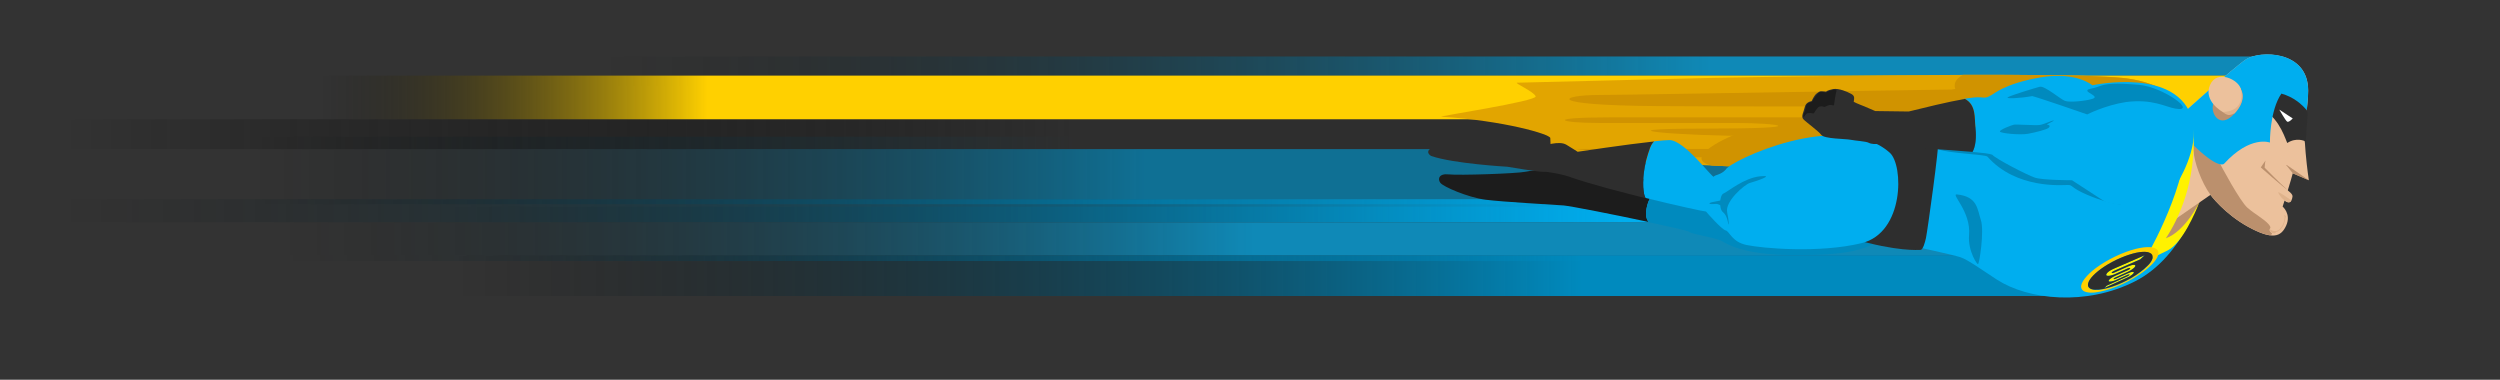 <svg version="1.1" id="devman" xmlns="http://www.w3.org/2000/svg" xmlns:xlink="http://www.w3.org/1999/xlink" x="0px" y="0px" viewBox="0 0 2222 337.5" enable-background="new 0 0 2222 337.5" xml:space="preserve">
            <rect x="0" y="0" width="2222" height="337.5" fill="#333333" stroke="none"/>
            <g>
                <g class="beams" opacity="0.7">
                    <linearGradient id="SVGID_1_" gradientUnits="userSpaceOnUse" x1="1003.717" y1="97.498" x2="1003.717" y2="965.639" gradientTransform="matrix(-4.489700e-11 -1 -1 4.489700e-11 1211.567 1211.567)">
                        <stop offset="0" style="stop-color:#00AEEF" />
                        <stop offset="1" style="stop-color:#000000;stop-opacity:0" />
                    </linearGradient>
                    <polygon fill="url(#SVGID_1_)" points="1571.4,183.7 1839.3,183.7 1839.3,232 1832.2,232 1832.2,226.9 -540,226.9 -540,197.5 
			1571.4,197.5 		" />
                    <linearGradient id="SVGID_2_" gradientUnits="userSpaceOnUse" x1="1060.064" y1="193.721" x2="1060.064" y2="991.778" gradientTransform="matrix(-4.489700e-11 -1 -1 4.489700e-11 1211.567 1211.567)">
                        <stop offset="0" style="stop-color:#008ABE" />
                        <stop offset="1" style="stop-color:#000000;stop-opacity:0" />
                    </linearGradient>
                    <polygon fill="url(#SVGID_2_)" points="1576.6,121.5 1580,121.5 1580,181.5 1571.4,181.5 1571.4,177 -540,177 -540,132.5 
			1576.6,132.5 		" />
                    <linearGradient id="SVGID_3_" gradientUnits="userSpaceOnUse" x1="1148.219" y1="-308.234" x2="1148.219" y2="681.994" gradientTransform="matrix(-4.489700e-11 -1 -1 4.489700e-11 1211.567 1211.567)">
                        <stop offset="0" style="stop-color:#00AEEF" />
                        <stop offset="1" style="stop-color:#000000;stop-opacity:0" />
                    </linearGradient>
                    <polygon fill="url(#SVGID_3_)" points="2008,50.2 2008,76.5 2005.2,76.5 2005.2,67.2 -540,67.2 -540,50.2 		" />
                    <linearGradient id="SVGID_4_" gradientUnits="userSpaceOnUse" x1="1020.995" y1="-206.727" x2="1020.995" y2="821.087" gradientTransform="matrix(-4.489700e-11 -1 -1 4.489700e-11 1211.567 1211.567)">
                        <stop offset="0" style="stop-color:#00AEEF" />
                        <stop offset="1" style="stop-color:#000000;stop-opacity:0" />
                    </linearGradient>
                    <rect x="-540" y="183.7" fill="url(#SVGID_4_)" width="2111.4" height="13.8" />
                    <linearGradient id="SVGID_5_" gradientUnits="userSpaceOnUse" x1="1032.274" y1="183.351" x2="1032.274" y2="986.72" gradientTransform="matrix(-4.489700e-11 -1 -1 4.489700e-11 1211.567 1211.567)">
                        <stop offset="0" style="stop-color:#008ABE" />
                        <stop offset="1" style="stop-color:#000000;stop-opacity:0" />
                    </linearGradient>
                    <rect x="-540" y="177" fill="url(#SVGID_5_)" width="2111.4" height="4.5" />
                    <linearGradient id="SVGID_6_" gradientUnits="userSpaceOnUse" x1="982.081" y1="91.379" x2="982.081" y2="962.731" gradientTransform="matrix(-4.489700e-11 -1 -1 4.489700e-11 1211.567 1211.567)">
                        <stop offset="0" style="stop-color:#00AEEF" />
                        <stop offset="1" style="stop-color:#000000;stop-opacity:0" />
                    </linearGradient>
                    <rect x="-540" y="226.9" fill="url(#SVGID_6_)" width="2372.2" height="5.1" />
                    <linearGradient id="SVGID_7_" gradientUnits="userSpaceOnUse" x1="1084.567" y1="189.6" x2="1084.567" y2="989.768" gradientTransform="matrix(-4.489700e-11 -1 -1 4.489700e-11 1211.567 1211.567)">
                        <stop offset="0" style="stop-color:#008ABE" />
                        <stop offset="1" style="stop-color:#000000;stop-opacity:0" />
                    </linearGradient>
                    <rect x="-540" y="121.5" fill="url(#SVGID_7_)" width="2116.6" height="11.1" />
                    <linearGradient id="SVGID_8_" gradientUnits="userSpaceOnUse" x1="1139.681" y1="-310.571" x2="1139.681" y2="680.781" gradientTransform="matrix(-4.489700e-11 -1 -1 4.489700e-11 1211.567 1211.567)">
                        <stop offset="0" style="stop-color:#00AEEF" />
                        <stop offset="1" style="stop-color:#000000;stop-opacity:0" />
                    </linearGradient>
                    <rect x="-540" y="67.2" fill="url(#SVGID_8_)" width="2545.2" height="9.3" />
                </g>
                <linearGradient id="SVGID_9_" gradientUnits="userSpaceOnUse" x1="1024.306" y1="-232.982" x2="1024.306" y2="1162.543" gradientTransform="matrix(-4.489700e-11 -1 -1 4.489700e-11 1211.567 1211.567)">
                    <stop offset="0" style="stop-color:#00AEEF" />
                    <stop offset="1" style="stop-color:#000000;stop-opacity:0" />
                </linearGradient>
                <polygon fill="url(#SVGID_9_)" points="1571.4,181.5 1571.4,183.7 1571.4,197.5 -540,197.5 -540,197.5 -540,177 -540,177 
		1571.4,177 	" />
                <linearGradient id="SVGID_10_" gradientUnits="userSpaceOnUse" x1="966.531" y1="-194.802" x2="966.531" y2="810.135" gradientTransform="matrix(-4.489700e-11 -1 -1 4.489700e-11 1211.567 1211.567)">
                    <stop offset="0" style="stop-color:#008ABE" />
                    <stop offset="1" style="stop-color:#000000;stop-opacity:0" />
                </linearGradient>
                <polygon fill="url(#SVGID_10_)" points="1832.2,232 1832.2,263.1 -540,263.1 -540,226.9 -540,226.9 1832.2,226.9 	" />
                <linearGradient id="SVGID_11_" gradientUnits="userSpaceOnUse" x1="1092.606" y1="256.844" x2="1092.606" y2="1157.18" gradientTransform="matrix(-4.489700e-11 -1 -1 4.489700e-11 1211.567 1211.567)">
                    <stop offset="0" style="stop-color:#2E2E2E" />
                    <stop offset="1" style="stop-color:#000000;stop-opacity:0" />
                </linearGradient>
                <polygon fill="url(#SVGID_11_)" points="-540,106 1576.6,106 1576.6,121.5 1576.6,132.5 -540,132.5 -540,132.5 -540,105.4 
		-540,105.4 	" />
                <linearGradient id="SVGID_12_" gradientUnits="userSpaceOnUse" x1="1124.93" y1="583.13" x2="1124.93" y2="1130.393" gradientTransform="matrix(-4.489700e-11 -1 -1 4.489700e-11 1211.567 1211.567)">
                    <stop offset="0" style="stop-color:#FFD000" />
                    <stop offset="0.63" style="stop-color:#000000;stop-opacity:0" />
                </linearGradient>
                <polygon class="beam__1" fill="url(#SVGID_12_)" points="2005.2,76.5 2005.2,106 1576.6,106 -540,106 -540,105.4 -540,67.2 -540,67.2 2005.2,67.2 	
		" />
                <path class="cape__1" fill="#E2A500" d="M1959.3,131.4c-2.4-11.3-12.1-56.2-73.4-62.2c-61.3-6-362.9,0-362.9,0s-171.1,4.3-174.5,4.3
		s14.7,7.8,16.4,12.1c1.7,4.3-89,18.1-83.8,18.1c55.3,3.5,96.8,15.6,96.8,19c0,3.5,0.9,18.1,0.9,18.1l546,24.2
		C1924.8,165.1,1963.6,151.3,1959.3,131.4z" />
                <path class="cape__2" fill="#D09300" d="M1744.7,66.5c61.8-0.2,118.3,0.4,141.2,2.7c23,2.3,38.7,10,49.5,19.3c0.5,2,1.9,3.6,4.7,4.5
		c1.1,1.1,2.1,2.3,3.1,3.4c0,0,0,0,0.1,0.1c1,1.2,1.9,2.3,2.7,3.5l-37.5,48.9c0,0-259.9,0-349,0l-37.7-1.7
		c-29.1-6.2,17.3-27.7,23.8-28.5c7.5-0.9,56.6-2.8,56.6-2.8s27.3-17,35.8-18.9c8.5-1.9,39.6-5.7,51.8-5.7
		c12.3,0,48.1-12.3,48.1-12.3S1734.3,72.2,1744.7,66.5z" />
                <path class="cape__3" fill="#D09300" d="M1894.6,78.6c-10.7-2.5-437.3,5.8-472.9,5.8s-50.4,9.1,50.4,9.9s409.2,0,409.2,0L1894.6,78.6z" />
                <path class="cape__4" fill="#D09300" d="M1752.4,104.3c0,0-261.2,0-320.8,0s-45.5,5-10.7,5c34.7,0,86,0,122.4,0c36.4,0,71.9,5-28.1,5
		c-100,0-23.1,6.6,46.3,6.6c69.4,0,195.9,0,195.9,0L1752.4,104.3z" />
                <polygon fill="#D09300" points="1627.5,132.4 1398.5,132.4 1477.1,139.8 1648.2,139.8 	" />
                <path fill="#1C1C1C" d="M1287.7,155c8.9,1,60.6-0.7,68.5-2.4c7.9-1.7,24-2.1,24-2.1l96.5,10.2c-2.2,5.3-4.5,9.9-6.5,11.2
		c-5.4,3.5-8.5,16.7-6.6,22.1c0.5,1.4,1.1,2.5,1.7,3.3c-30.3-6.5-69.5-14.2-75.6-14.7c-9.9-0.7-53.7-3.1-69.5-5.1
		c-15.7-2.1-37.7-11.6-40.1-15.1C1277.7,159.2,1278.8,154,1287.7,155z" />
                <g>
                    <path fill="#008ABE" d="M1465.2,197.4c-0.6-0.8-1.2-1.9-1.7-3.3c-1.9-5.4,1.2-18.6,6.6-22.1c2-1.3,4.3-5.9,6.5-11.2l-55.2-5.9
			l139.4,14.8c0,0,130.8,8.6,111.3,40.1c-9.3,15-44.2,17.5-83.9,16.8c-38-0.7-52.7-9.2-58.5-12.7c-8.2-3.4-26.4-5.8-28.4-7.9
			c-0.8-0.8-16.9-4.5-36.6-8.7C1464.8,197.4,1465,197.4,1465.2,197.4z" />
                </g>
                <path fill="#00AEEF" d="M1960.2,152.9c-1.2,18.5-19.1,75-62.5,97.1c-43.4,22.1-94.9,16.6-122.9-1.5c-12.5-8.1-25.7-17.7-32.4-19.9
		s-41.2-9.6-41.2-9.6v-92c0,0,97.8-9.6,113.3-14.7s89.7-28,107.4-22.8C1939.6,94.7,1963.1,108.7,1960.2,152.9z" />
                <path fill="#2E2E2E" d="M1711.8,211.5c-0.8,3.8-2.7,10.6-4.8,10.6c-2.1,0-20.5,1.7-60.6-9.9c-3.8-2.7-0.3-6.2-0.3-6.2
		s35.6-10.6,39.7-32.2c4.1-21.6-16.1-45.9-32.9-49.6c-9.9-3.4-1.4-3.4-1.4-3.4s70.2,1.4,71.2,4.5
		C1723.8,128.3,1713.2,205,1711.8,211.5z" />
                <g>
                    <path fill="#00AEEF" d="M1463.1,142.9c2.5-9.3,4.3-14.9,7.2-17.3c6-0.7,10.8-1.1,13.5-1.1c13.4,0,38.3,34.2,39.4,32.5
			c1-1.7,6.2-1.4,10.6-6.2c3.1-7.5,101.3-54.4,145.8-15.1c12.5,11.1,13,71.2-25,80.4c-38,9.2-88.7,4.5-102,1.7
			c-13.4-2.7-15.4-12.3-18.8-13c-3.4-0.7-16.4-15.4-17.5-16.8c-1.8,0-26.3-5.3-53.8-12.1C1459.4,170.5,1459.9,155.3,1463.1,142.9z" />
                </g>
                <path fill="#2E2E2E" d="M1462.5,176.1c-23.7-5.9-49.8-12.8-65.7-18.3c-6.5-2.7-21.9-5.5-25.3-5.1c-3.4,0.3-31.8-4.5-31.8-4.5
		s-47.9-2.7-67.8-9.6c-9.2-6.2,8.6-11.3,17.1-11c9.9-1,24.3-10.6,37.3-9.9c13,0.7,34.9,13.4,40.7,12.7c5.8-0.7,18.5-5.8,25.3-1.7
		c6.8,4.1,9.9,6.2,9.9,6.2s43.7-6.6,68-9.2c-2.9,2.4-4.7,8-7.2,17.3C1459.9,155.3,1459.4,170.5,1462.5,176.1z" />
                <path fill="#BB906D" d="M1955.4,178.6l-0.7,1.4c0,0-12.6,28.8-24.7,35.7c-12.1,6.9-11.6,3.9-11.6,3.9l26.2-71.2l6.4-30.3
		L1955.4,178.6z" />
                <g class="head">
                    <path fill="#ECC19C" d="M1932.9,195.2c0,0,15.5-35.6,18.1-77.1c-6.5-8.4-13.6-14.9-13.6-14.9s47.3-42.8,59-50.5
			s55.1-8.4,55.1,27.9s-22.7,103-22.7,103s7.8,6.5,3.2,16.8s-12.3,13-33.7,1.3c-21.4-11.7-33.7-28.5-33.7-28.5L1932.9,195.2z" />
                    <path fill="#ECC19C" d="M2034,152.4l18.1,7.8c0,0-6.5-42.1-3.2-68C2034.6,111.6,2034,152.4,2034,152.4z" />
                    <path fill="#BB906D" d="M1971.3,141.9c3.1,6.3,19.7,37,26.2,42.7c6.6,5.8,15,10.1,19.1,15c3.6,4.2-1.6,3.3,1.6,6.8
			c1.9,1.2,1.4,2.1-0.8,2.7c-4.8-0.7-11-3-19.1-7.5c-21.4-11.7-33.7-28.5-33.7-28.5C1948.6,151,1938.4,100.3,1971.3,141.9z" />
                    <path fill="#ECC19C" d="M2025.5,174.3c0,0,0.1-11,6.5-6.2c6.4,4.9,5.9,5.8,5.2,8.5s-2,4.3-5.2,2.7
			C2030.3,178.5,2025.5,174.3,2025.5,174.3z" />
                    <path fill="#2E2E2E" d="M2048.5,125.4c0,0-7.5-3.6-15.6,1.7c-1.1-1.9-6.5-20.9-19.8-28.4s5.1-27.9,5.1-27.9l31.8,22.1l0.3,5.1
			c0,0,0.7,1.5,0.7,2.2c0,0.6-1.1,19.1-1.6,25.2c-0.1,1.2-0.7,1.6-0.7,1.6L2048.5,125.4z" />
                    <path fill="#00AEEF" d="M1996.4,52.6c11.7-7.8,55.1-8.4,55.1,27.9c0,5.3-0.5,11.2-1.3,17.4c-4.3-5.1-11.6-11.7-22.5-14.7
			c-10.5,15.3-10.2,43.5-10.2,43.5s-17.3-6.8-40.7,18.8c-1.1,1.2-7.1,3-26.8-16c0.4-3.8-3.4-5.2-3.1-9.1c-6.5-8.4-9.4-17.3-9.4-17.3
			S1984.7,60.4,1996.4,52.6z" />
                    <path class="eye" fill="#FFFFFF" d="M2037.8,105.3c0,0-3.5,3.8-5,2.8c-1.5-1-7-10.7-7-10.7L2037.8,105.3z" />
                    <path fill="#BB906D" d="M1990.4,77.3c0,0,8.9,9.5-4.6,23.9s-21.3-1.4-18.7-8.6C1969.7,85.3,1990.4,77.3,1990.4,77.3z" />
                    <path fill="#DFB28B" d="M1991.1,78.2c1.8,2.7,5.6,11-4.9,22.5c-1.9,0.9-3.6,1.4-4.4,1.5c-2.6,0.5-6.2-2.6-6.2-2.6l13.7-20.7
			L1991.1,78.2z" />
                    <path fill="#ECC19C" d="M1975.7,99.6c0,0-17.6-9.5-11.5-23.9s25.3-4.9,27.4,3.2C1993.5,86.9,1992.4,98.7,1975.7,99.6z" />
                    <path fill="#DFB28B" d="M2028.8,199.9c-1.2,2.3-3.2,5.2-5.9,5.4c-2.7,0.2-3.1-0.3-4.8-1.3c-1.6,0.5,1,3.4,3.1,3.4
			c2,0,1.4-1.4,1.4-1.4s3,1.2,6.8-5.6c1.5-3.3,1.7-5.7,1.9-6.9c0.1-0.6,0.9-1.1,0.1-1.7c-1.4-1.3-1.4-0.3-0.7,0.9
			C2030.5,194.2,2030.4,196.8,2028.8,199.9z" />
                    <path fill="#DFB28B" d="M2028.9,176.8c0.5,0.4,3.9,3.4,5.6,2.9s2.6-1.3,0.4-2.8c-2.2-1.5-6.9-4.7-9.3-5.9
			S2027.6,175.8,2028.9,176.8z" />
                    <path fill="#BB906D" d="M2033.4,169.1c-4.8-3.3-24-20.3-24-20.3s4.5-6.7,4.2-6c-0.4,0.7-0.8,6.2-0.8,6.2
			S2025.8,162.3,2033.4,169.1z" />
                    <path fill="#BB906D" d="M2052.1,160.2l-19.7-13.6c-0.2-0.1-0.5,0.1-0.3,0.3l5.8,7.2L2052.1,160.2z" />
                </g>
                <path fill="#FFF200" d="M1949.5,116.1c2.6,45.8-13.5,79.2-24.5,95.7c17.4-6.3,29.7-31.9,29.7-31.9c-3.4,9-15,36-27.9,42.6
		c-12.9,6.6-21.1,9.3-21.1,9.3s35.4-59,37.4-105.7c-1.1-7.9-0.8-13.4,0-17.3C1945.6,111.4,1946.8,112.6,1949.5,116.1z" />
                <g class="chest">
                    <g>
                        <path class="chest__logo" fill="#FFF200" d="M1906.1,226.8l-27.3,11.9c-1.1,0.5-2.1,1-3,1.5c-0.9,0.5-1.7,1.1-2.3,1.6c-0.6,0.5-1.1,1.1-1.3,1.5
				c-0.3,0.5-0.3,0.9-0.2,1.2c0.1,0.3,0.5,0.5,0.9,0.6c0.5,0.1,1.1,0.1,1.8,0c0.7-0.1,1.5-0.3,2.4-0.5c0.9-0.3,1.8-0.6,2.7-1
				l11.4-5.1c0.3-0.1,0.6-0.2,0.9-0.3c0.3-0.1,0.5-0.1,0.7-0.1c0.2,0,0.3,0,0.4,0.1c0.1,0,0.2,0.1,0.1,0.2c0,0.1-0.1,0.2-0.2,0.4
				c-0.1,0.1-0.3,0.3-0.5,0.5c-0.2,0.2-0.4,0.3-0.7,0.5c-0.3,0.2-0.6,0.3-0.9,0.4l-11,4.9c-0.9,0.4-1.8,0.9-2.5,1.3
				c-0.8,0.5-1.4,0.9-2,1.4c-0.5,0.4-0.9,0.8-1.2,1.2c-0.2,0.4-0.3,0.7-0.2,0.9c0.1,0.2,0.4,0.4,0.8,0.4c0.4,0.1,0.9,0,1.5-0.1
				c0.6-0.1,1.3-0.3,2-0.5c0.7-0.2,1.5-0.5,2.4-0.9l10-4.5c0.3-0.1,0.5-0.2,0.8-0.3c0.2-0.1,0.4-0.1,0.6-0.1c0.2,0,0.3,0,0.4,0
				c0.1,0,0.1,0.1,0.1,0.2c0,0.1-0.1,0.2-0.2,0.3c-0.1,0.1-0.3,0.2-0.4,0.4c-0.2,0.1-0.4,0.3-0.6,0.4c-0.2,0.1-0.5,0.3-0.7,0.4
				l-18.4,8.3l-2.1,2.1l20.4-9.3c0.8-0.3,1.5-0.7,2.1-1.1c0.7-0.4,1.3-0.8,1.8-1.2c0.5-0.4,1-0.8,1.3-1.1c0.3-0.3,0.5-0.7,0.6-0.9
				c0.1-0.3-0.1-0.5-0.3-0.6c-0.2-0.1-0.6-0.1-1.1-0.1c-0.5,0.1-1.1,0.2-1.8,0.4c-0.7,0.2-1.5,0.5-2.3,0.9l-10.3,4.6
				c-0.3,0.1-0.6,0.2-0.8,0.3c-0.3,0.1-0.5,0.1-0.7,0.2c-0.2,0-0.4,0-0.5,0c-0.1,0-0.2-0.1-0.2-0.2c0-0.1,0-0.2,0.1-0.3
				c0.1-0.1,0.2-0.3,0.4-0.4c0.2-0.1,0.4-0.3,0.7-0.4c0.3-0.1,0.5-0.3,0.8-0.4l10.7-4.8c0.9-0.4,1.7-0.8,2.4-1.3
				c0.8-0.4,1.4-0.9,2-1.4c0.6-0.5,1.1-0.9,1.5-1.3c0.4-0.4,0.6-0.8,0.7-1.2c0.1-0.3,0-0.6-0.3-0.8c-0.3-0.2-0.7-0.2-1.3-0.2
				c-0.6,0-1.3,0.2-2.1,0.4c-0.8,0.2-1.7,0.6-2.7,1l-11.9,5.3c-0.3,0.1-0.7,0.3-1,0.4c-0.3,0.1-0.6,0.1-0.8,0.2c-0.2,0-0.4,0-0.6,0
				c-0.2,0-0.2-0.1-0.3-0.2c0-0.1,0-0.3,0.1-0.4c0.1-0.2,0.3-0.3,0.5-0.5c0.2-0.2,0.5-0.4,0.8-0.5c0.3-0.2,0.6-0.3,1-0.5l23-10.1
				L1906.1,226.8z" />
                    </g>
                    <g>
                        <path fill="#FFD000" d="M1917.2,229.1c1.2-2.3,1.5-4.2,1-5.7c-0.6-1.7-2.2-2.8-4.8-3.4c-2.8-0.6-6.6-0.5-11.4,0.4
				c-5,0.9-11,2.8-17.4,5.5c-6.5,2.8-12.6,6.1-17.9,9.6c-5.1,3.4-9.2,6.8-12.1,10.1c-2.7,3-4.3,5.7-4.8,8c-0.4,2.1,0.3,3.7,1.9,4.9
				c1.5,1,3.8,1.5,6.4,1.6c2.5,0.1,5.4-0.2,8.5-0.9c3-0.6,6.2-1.5,9.5-2.6c3.2-1.1,6.6-2.4,10.1-4c3.5-1.6,6.7-3.3,9.8-5.1
				c3.1-1.8,6-3.7,8.7-5.7c2.7-2,5.2-4.1,7.3-6.2C1914.3,233.4,1916,231.2,1917.2,229.1z M1857,256c-1.2-1-1.5-2.5-1-4.3
				c0.6-1.9,2.1-4.2,4.4-6.7c2.5-2.6,5.9-5.4,10.1-8.1c4.2-2.8,9.1-5.4,14.3-7.6c5.1-2.2,9.9-3.7,14-4.6c3.9-0.8,7.2-1,9.6-0.6
				c2.3,0.4,3.8,1.2,4.5,2.5c0.6,1.2,0.5,2.7-0.3,4.6c-0.8,1.7-2.2,3.6-4,5.4c-1.7,1.8-3.8,3.6-6.2,5.3c-2.3,1.7-4.8,3.4-7.5,5
				c-2.7,1.6-5.6,3.1-8.6,4.5c-3.1,1.4-6.1,2.6-8.9,3.5c-2.9,1-5.7,1.7-8.2,2.2c-2.7,0.5-5.1,0.7-7.1,0.6
				C1859.8,257.5,1858.1,256.9,1857,256" />
                    </g>
                    <g>
                        <path fill="#2E2E2E" d="M1912.6,231.1c0.9-1.8,0.9-3.4,0.3-4.6c-0.7-1.3-2.2-2.1-4.5-2.5c-2.4-0.4-5.7-0.2-9.6,0.6
				c-4.1,0.9-8.9,2.4-14,4.6c-5.2,2.2-10.1,4.9-14.3,7.6c-4.1,2.7-7.6,5.5-10.1,8.1c-2.4,2.5-3.9,4.7-4.4,6.7
				c-0.5,1.8-0.2,3.3,1,4.3c1.1,1,2.9,1.5,5,1.6c2,0.1,4.5-0.1,7.1-0.6c2.5-0.5,5.3-1.2,8.2-2.2c2.8-0.9,5.8-2.1,8.9-3.5
				c3-1.4,5.9-2.9,8.6-4.5c2.7-1.6,5.3-3.3,7.5-5c2.4-1.8,4.5-3.6,6.2-5.3C1910.4,234.7,1911.8,232.8,1912.6,231.1z M1872.1,244.6
				c-0.1-0.3-0.1-0.7,0.2-1.2c0.3-0.5,0.7-1,1.3-1.5c0.6-0.5,1.4-1.1,2.3-1.6c0.9-0.5,1.9-1.1,3-1.5l27.3-11.9l-3.9,3.6l-23,10.1
				c-0.3,0.2-0.7,0.3-1,0.5c-0.3,0.2-0.5,0.4-0.8,0.5c-0.2,0.2-0.4,0.3-0.5,0.5c-0.1,0.2-0.1,0.3-0.1,0.4c0,0.1,0.1,0.2,0.3,0.2
				c0.2,0,0.4,0,0.6,0c0.2,0,0.5-0.1,0.8-0.2c0.3-0.1,0.6-0.2,1-0.4l11.9-5.3c1-0.4,1.9-0.7,2.7-1c0.8-0.2,1.5-0.4,2.1-0.4
				c0.6,0,1,0,1.3,0.2c0.3,0.2,0.4,0.4,0.3,0.8c-0.1,0.3-0.3,0.7-0.7,1.2c-0.4,0.4-0.9,0.9-1.5,1.3c-0.6,0.5-1.3,0.9-2,1.4
				c-0.8,0.4-1.6,0.9-2.4,1.3l-10.7,4.8c-0.3,0.1-0.6,0.3-0.8,0.4c-0.3,0.1-0.5,0.3-0.7,0.4c-0.2,0.1-0.3,0.3-0.4,0.4
				c-0.1,0.1-0.1,0.2-0.1,0.3c0,0.1,0.1,0.1,0.2,0.2c0.1,0,0.3,0,0.5,0c0.2,0,0.4-0.1,0.7-0.2c0.3-0.1,0.5-0.2,0.8-0.3l10.3-4.6
				c0.8-0.4,1.6-0.7,2.3-0.9c0.7-0.2,1.3-0.4,1.8-0.4c0.5-0.1,0.9,0,1.1,0.1c0.2,0.1,0.4,0.3,0.3,0.6c-0.1,0.3-0.3,0.6-0.6,0.9
				c-0.3,0.3-0.8,0.7-1.3,1.1c-0.5,0.4-1.1,0.8-1.8,1.2c-0.7,0.4-1.4,0.8-2.1,1.1l-20.4,9.3l2.1-2.1l18.4-8.3
				c0.3-0.1,0.5-0.2,0.7-0.4c0.2-0.1,0.4-0.3,0.6-0.4c0.2-0.1,0.3-0.3,0.4-0.4c0.1-0.1,0.2-0.2,0.2-0.3c0-0.1,0-0.1-0.1-0.2
				c-0.1,0-0.2,0-0.4,0c-0.2,0-0.4,0.1-0.6,0.1c-0.2,0.1-0.5,0.2-0.8,0.3l-10,4.5c-0.8,0.4-1.6,0.7-2.4,0.9c-0.7,0.2-1.4,0.4-2,0.5
				c-0.6,0.1-1.1,0.1-1.5,0.1c-0.4-0.1-0.7-0.2-0.8-0.4c-0.1-0.2,0-0.6,0.2-0.9c0.2-0.4,0.6-0.8,1.2-1.2c0.5-0.4,1.2-0.9,2-1.4
				c0.8-0.5,1.6-0.9,2.5-1.3l11-4.9c0.3-0.1,0.6-0.3,0.9-0.4c0.3-0.2,0.5-0.3,0.7-0.5c0.2-0.2,0.4-0.3,0.5-0.5
				c0.1-0.1,0.2-0.3,0.2-0.4c0-0.1,0-0.2-0.1-0.2c-0.1,0-0.3-0.1-0.4-0.1c-0.2,0-0.4,0.1-0.7,0.1c-0.3,0.1-0.6,0.2-0.9,0.3
				l-11.4,5.1c-0.9,0.4-1.9,0.8-2.7,1c-0.9,0.3-1.7,0.4-2.4,0.5c-0.7,0.1-1.3,0.1-1.8,0C1872.5,245.1,1872.2,244.9,1872.1,244.6" />
                    </g>
                </g>
                <path fill="#008ABE" d="M1758.1,234.6c1.1,0.2,5.7-29.4,2.5-39c-3.2-9.6-2.8-20.9-21.3-22.8c-5.8-0.6,12.7,15.1,10.8,36.3
		C1748.9,223.5,1758.1,236.5,1758.1,234.6z" />
                <path fill="#008ABE" d="M1913.6,172.5c0,0-9.8,21.3-58.6,0.6c-15-6.4-12.3-8.7-17.1-8.7s-45.7,3.9-71.5-25.2
		c-2-2-34.2-2.8-43.5-6.5c-9.3-3.6,25.2-21.6,26.1-21.6S1906.1,151.5,1913.6,172.5z" />
                <g>
                    <path fill="#00AEEF" d="M1859.7,75.8c0,0,76.6-16.9,89,31.1c6.5,25-13.9,56.5-13.9,56.5c-3.7,3.7-25,27.8-64,15.8l-29.2-19
			c0,0-26,0-32.9-2.3c-7-2.3-34.8-16.7-38-20.4c-2-0.9-8.6-1.7-17.5-2.5c2.6-4.6,3.6-12.4,2.6-21.3c-1-8.9,0.8-20.3-9.4-25.8
			c-9,1.5,7-2,14.1-1.4c6,0.9,7-0.9,9.3-1.9s11.6-10.2,43.6-15.8C1845.4,63.3,1859.7,75.8,1859.7,75.8z" />
                    <path fill="#2E2E2E" d="M1647.6,90.5c2.5,1.4,9.6,4.1,9.6,4.1l9.5,4.1l29.8,0.4c13-3.2,34.8-8.6,49.9-11.2
			c10.2,5.5,8.4,16.9,9.4,25.8c1,8.8,0,16.7-2.6,21.3c-23.8-2.1-64.1-4.1-75.9-6.7c-3.8-0.4-7.6-0.7-8.3-0.5
			c-1.4,0.4-5.7,0.4-8.1-0.9c-2.3-1.3-11.8-1.8-16.3-2.7c-4.5-0.9-23.1-0.7-25.8-4.3c-2.7-3.6-14-11.6-16.1-14.1s0.4-6.1,1.4-10.7
			c1.1-4.7,6.1-5.2,6.1-5.2s2.1-5.2,4.7-7c2.5-1.8,2.7-1.8,4.3-1.8c1.6,0,3.8,0.4,3.8,0.4s0.9-1.3,6.1-2.3
			c5.2-1.1,13.8,2.9,14.5,3.4C1648.9,84.8,1648.1,86.6,1647.6,90.5z" />
                </g>
                <path fill="#1C1C1C" d="M1603,104c0.2,0.6,1.5-2.1,2.8-3c1.3-0.9,4.8-0.4,5.6-0.2c0.8,0.2,1.1-0.6,1.1-0.6s2.5-4.3,4.1-5.2
		s3.9-0.4,4.6,0c0.7,0.4,2.2-1.1,4.8-1.6c2.2-0.5,4,1.1,4.1-0.3c0.1-1.4,1.4-9.6,1.8-10.7s1.3-3.4-2.6-2.6c-3.9,0.8-6.3,2.4-6.3,2.4
		s-4.1-0.8-5.4-0.4c-1.3,0.4-5.7,5.4-6.7,8.3c-1.7,0.7-4.7,1.8-5.1,2.6c-0.4,0.8-1.1,3.2-1.3,4.9C1604.3,99.3,1602.3,101.6,1603,104
		z" />
                <path fill="#008ABE" d="M1933.3,96.5c-8.8-1.5-20-8.8-43.8-5.8c-18.6,2.9-34.4,11-34.4,11s-40.5-14.1-48.8-16.3
		c-10.9,2-24.3,2.6-21.7,1s24-8.2,28.4-9.3c4.4-1,18.3,11.1,22.4,12.6c4.1,1.5,18.4,0.1,24.5-1.9c6.1-2-4.9-5.2-4.7-7.2
		c0.1-2,4-1.3,10.3-3.8c6.4-2.5,14.5-3.2,35.7-1.4C1922.7,77.3,1954,100.1,1933.3,96.5z" />
                <path fill="#008ABE" d="M1819.8,110.9c-2.4,0,7.2-3.8,5.4-3.8s-8.6,3.5-12.4,4s-20.8-0.7-22.8-0.3s-12.8,4.5-12.5,6.1
		c0.3,1.6,18,3.3,25,2s16.5-3.7,18.3-5.3C1822.6,112.1,1821.3,110.9,1819.8,110.9z" />
                <path fill="#008ABE" d="M1536,198.6c-0.3-1.5-1.1-7.3-4.7-10.1c-3.6-2.8-3.1-15.2,0.7-16.6c3.7-1.5,17.9-13.7,32.3-15.2
		s-4.4,4.6-9,5.9c-4.6,1.3-22.3,16.3-20.2,26.1C1537.1,198.4,1536.5,201.2,1536,198.6z" />
                <path fill="#008ABE" d="M1530.5,182.3c-1,0.5-2.2-0.4-3.9-0.9c-1.8-0.5-7.4,0.7-7.2-0.7s13.3-2.2,14.3-4.5
		C1534.8,173.8,1532.3,181.4,1530.5,182.3z" />
            </g>
        </svg>